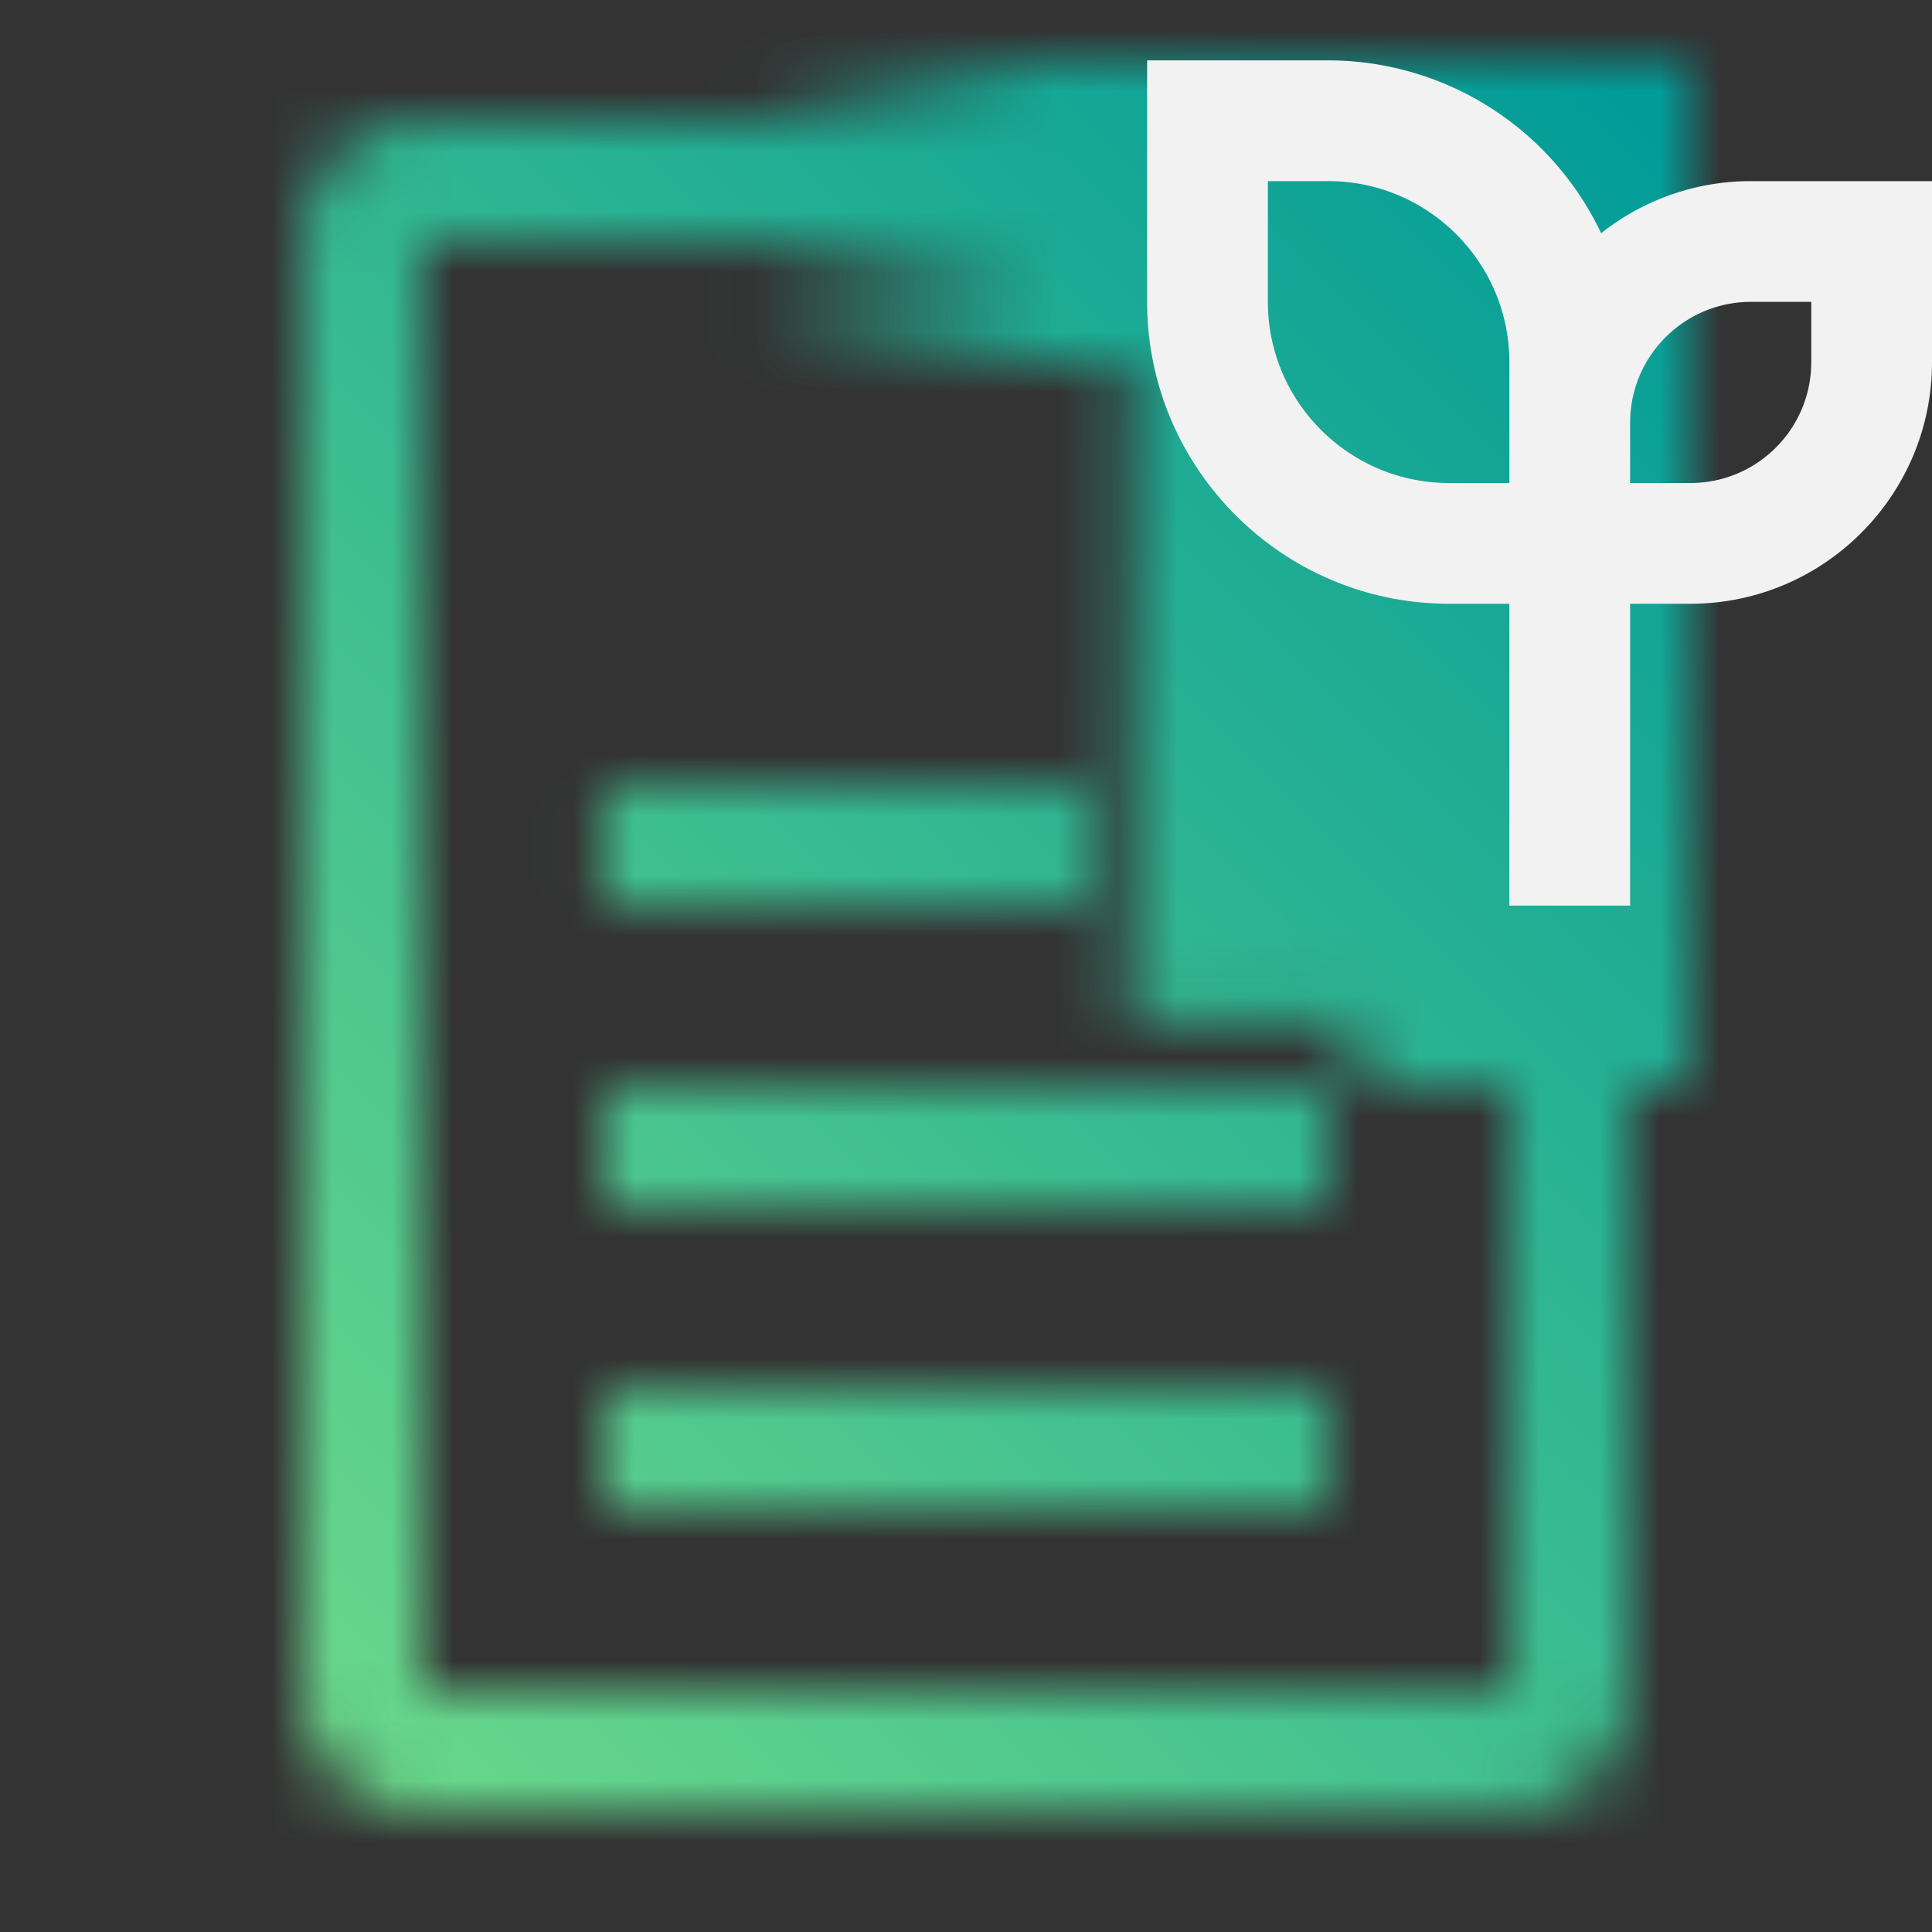 <svg id="EnviziESGSuite" xmlns="http://www.w3.org/2000/svg" viewBox="0 0 32 32"><rect x="0" y="0" width="32" height="32" fill="#333333" stroke="none"/><defs><linearGradient id="0s7kwolfwa" x1="376.002" y1="-5312.5" x2="384.244" y2="-5312.5" gradientTransform="translate(-365.246 5316)" gradientUnits="userSpaceOnUse"><stop offset=".2"/><stop offset=".8" stop-opacity="0"/></linearGradient><linearGradient id="1owp6g89zc" x1="-.002" y1="32" x2="31.998" y2="0" gradientUnits="userSpaceOnUse"><stop offset=".1" stop-color="#6eda8a"/><stop offset=".9" stop-color="#019b98"/></linearGradient><mask id="pezi0sff5b" x="-.002" y="0" width="32" height="32" maskUnits="userSpaceOnUse"><path style="fill:#fff" d="M9.987 13h8v2h-8zM9.999 23h12v2h-12zM9.999 18h12v2h-12z"/><path d="M24.998 2h-18a2 2 0 0 0-2 2v24a2 2 0 0 0 2 2h18a2 2 0 0 0 2-2V4a2 2 0 0 0-2-2zm0 26h-18V4h18v24z" style="fill:#fff"/><path transform="rotate(180 14.877 3.5)" style="fill:url(#0s7kwolfwa)" d="M10.756 1h8.242v5h-8.242z"/><path d="M22.441 16.946 22.464 18h5.534V1h-9.271v15.946h3.714z"/></mask></defs><path style="fill:none" d="M0 0h32v32H0z"/><g style="mask:url(#pezi0sff5b)"><path style="fill:url(#1owp6g89zc)" d="M-.002 0h32v32h-32z"/></g><path d="M25 10h-1c-2.757 0-5-2.243-5-5V1h3a5.006 5.006 0 0 1 4.52 2.863A3.983 3.983 0 0 1 29 3h3v3c0 2.206-1.794 4-4 4h-1v5h-2v-5zm0-4c0-1.654-1.346-3-3-3h-1v2c0 1.654 1.346 3 3 3h1V6zm4-1c-1.103 0-2 .897-2 2v1h1c1.103 0 2-.897 2-2V5h-1z" style="fill:#f2f2f2"/></svg>